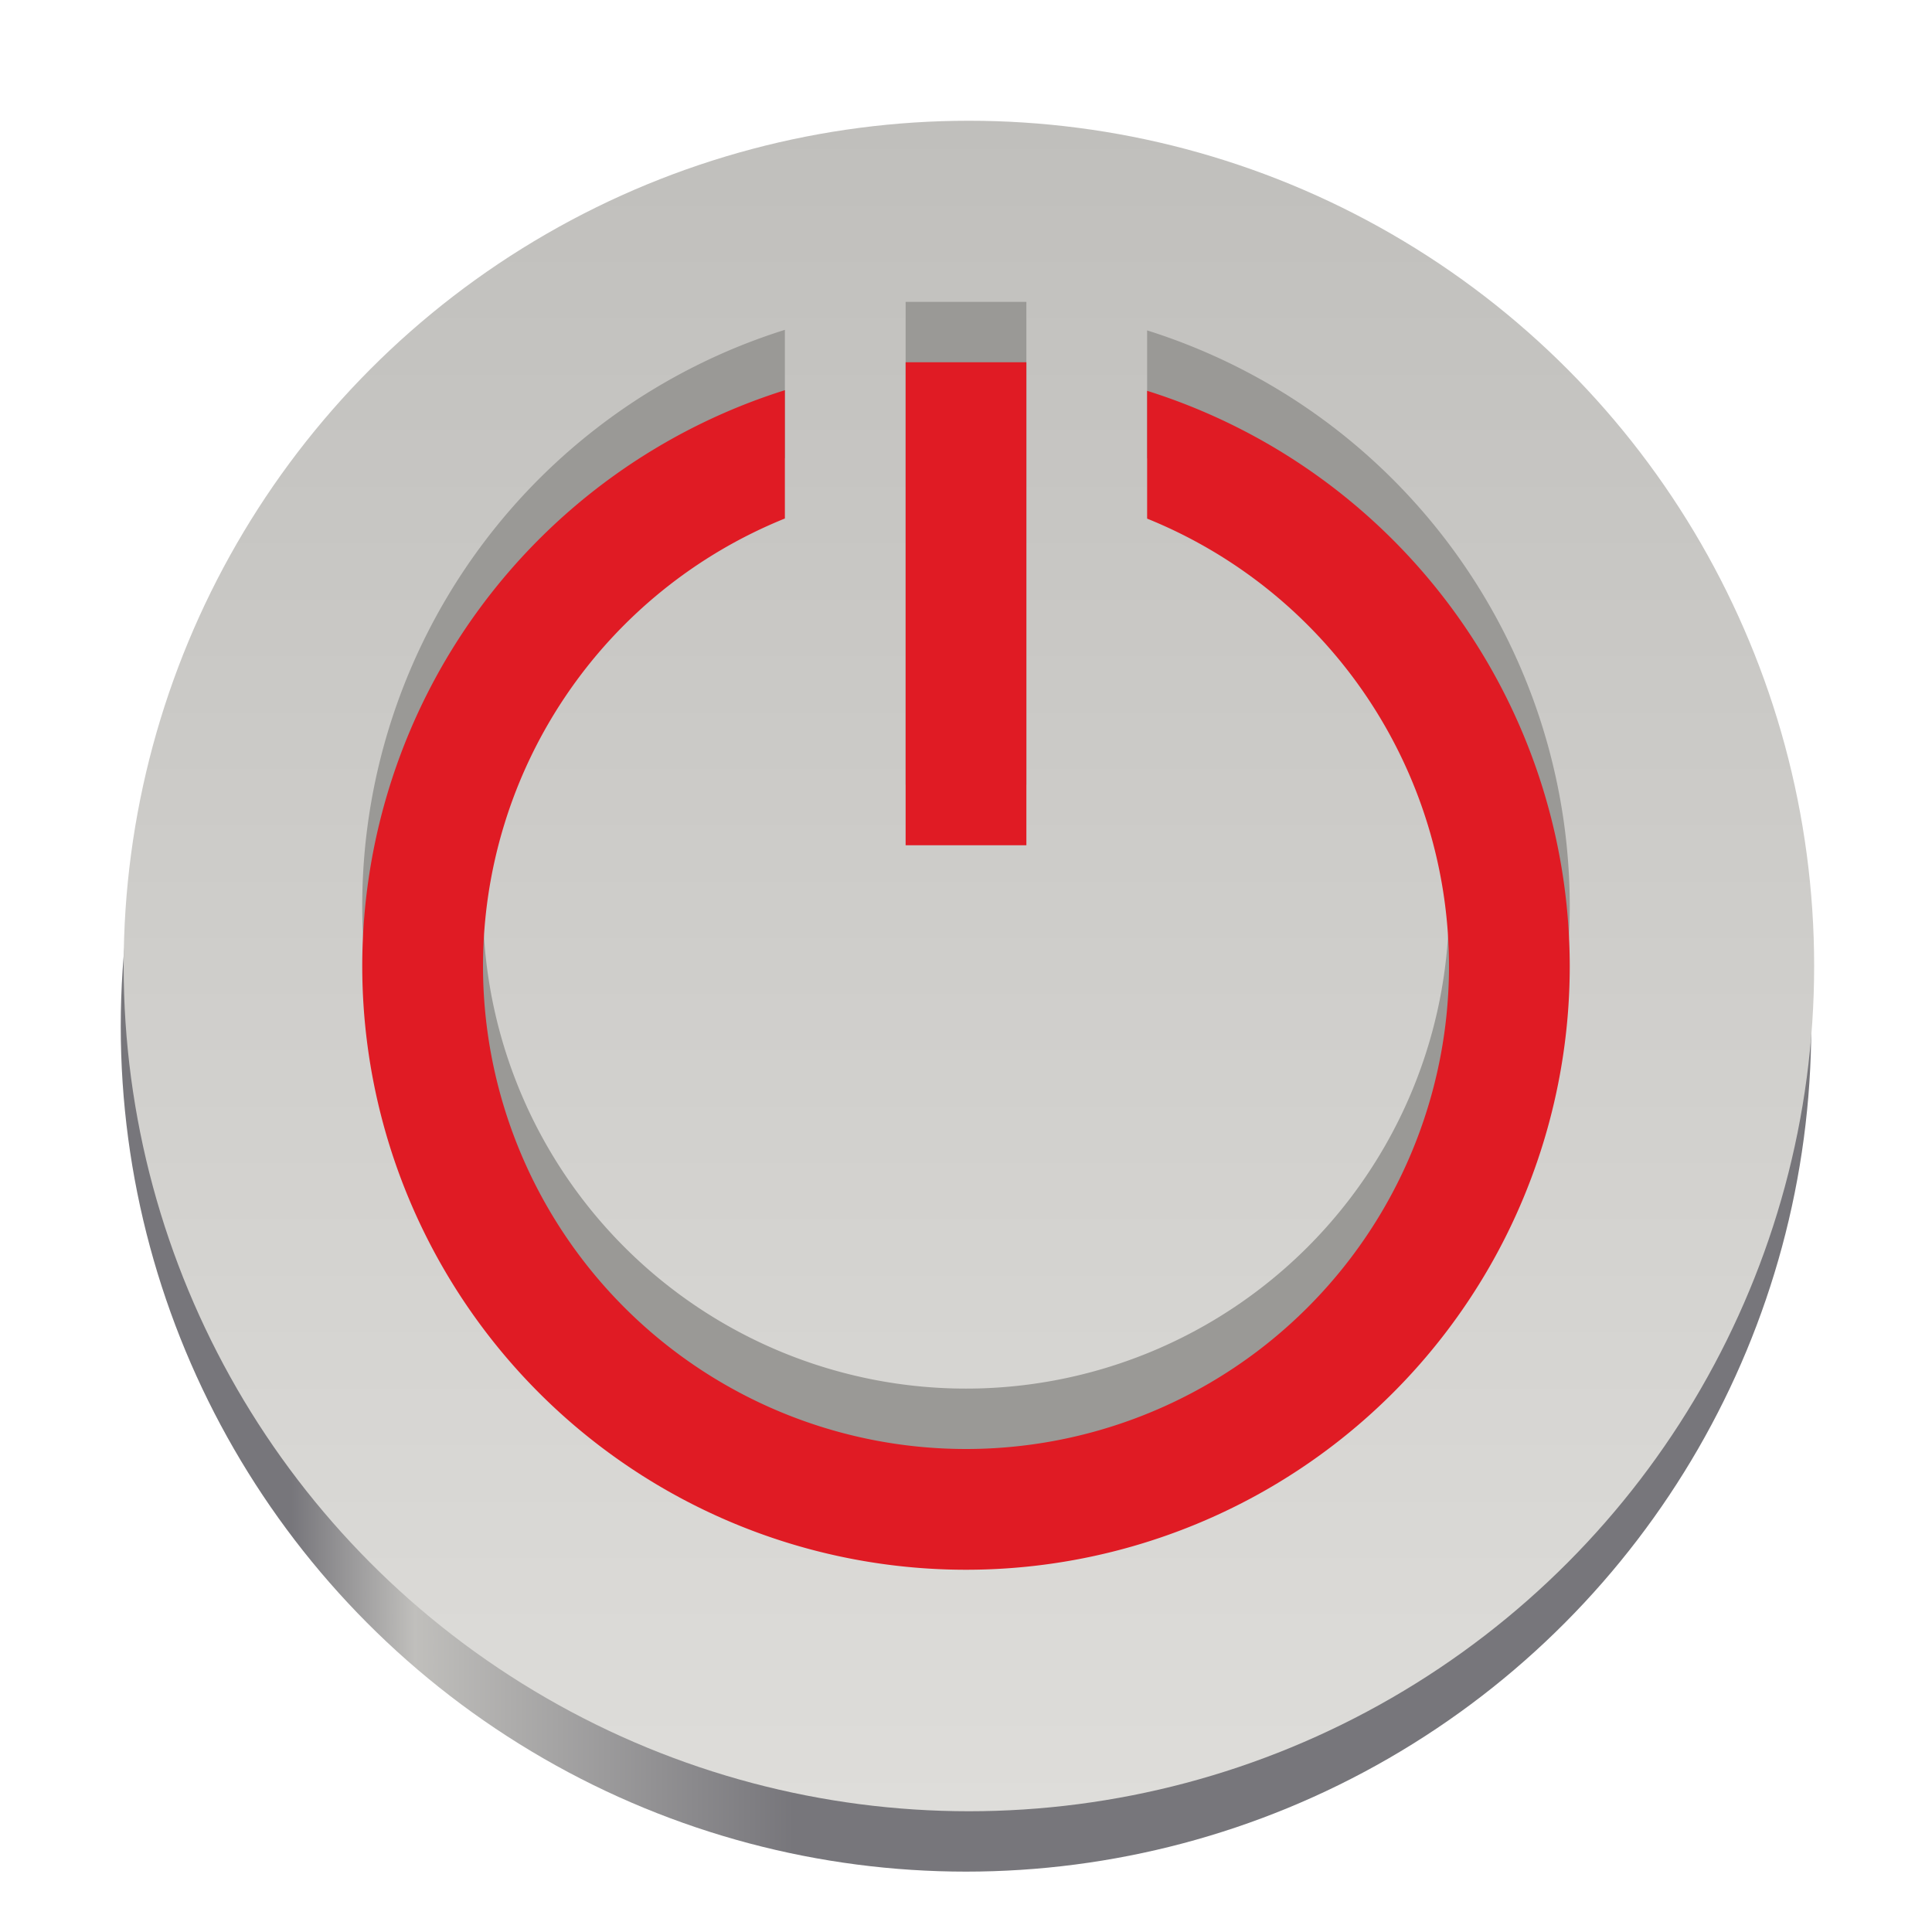 <?xml version="1.0" encoding="UTF-8"?>
<svg version="1.1" viewBox="0 0 32 32" xmlns="http://www.w3.org/2000/svg" xmlns:cc="http://creativecommons.org/ns#" xmlns:dc="http://purl.org/dc/elements/1.1/" xmlns:rdf="http://www.w3.org/1999/02/22-rdf-syntax-ns#">
<defs>
<linearGradient id="c" x1="4" x2="60" y1="19" y2="19" gradientUnits="userSpaceOnUse">
<stop stop-color="#77767b" offset="0"/>
<stop stop-color="#77767b" offset=".101"/>
<stop stop-color="#c0bfbc" offset=".174"/>
<stop stop-color="#77767b" offset=".398"/>
<stop stop-color="#77767b" offset="1"/>
</linearGradient>
<linearGradient id="d" x1="32" x2="32" y1="-11" y2="45" gradientTransform="translate(.096)" gradientUnits="userSpaceOnUse">
<stop stop-color="#c0bfbc" offset="0"/>
<stop stop-color="#deddda" offset="1"/>
</linearGradient>
</defs>
<g transform="matrix(.5 0 0 .5 0 7.5)">
<circle cx="32" cy="19" r="28" fill="url(#c)"/>
<circle cx="32.096" cy="17" r="28" fill="url(#d)"/>
<path d="m26-4.074a20 20 0 0 0 -14 19.074 20 20 0 0 0 20 20 20 20 0 0 0 20 -20 20 20 0 0 0 -14 -19.055v4.234a16 16 0 0 1 10 14.82 16 16 0 0 1 -16 16 16 16 0 0 1 -16 -16 16 16 0 0 1 10 -14.824z" fill="#9a9996"/>
<path transform="matrix(2,0,0,2,0,-15)" d="m13 6.463a10 10 0 0 0 -7 9.537 10 10 0 0 0 10 10 10 10 0 0 0 10 -10 10 10 0 0 0 -7 -9.527v2.117a8 8 0 0 1 5 7.41 8 8 0 0 1 -8 8 8 8 0 0 1 -8 -8 8 8 0 0 1 5 -7.412v-2.125z" fill="#e01b24"/>
<rect x="30" y="-5" width="4" height="16" fill="#9a9996"/>
<rect x="30" y="-3" width="4" height="16" fill="#e01b24"/>
</g>
</svg>
